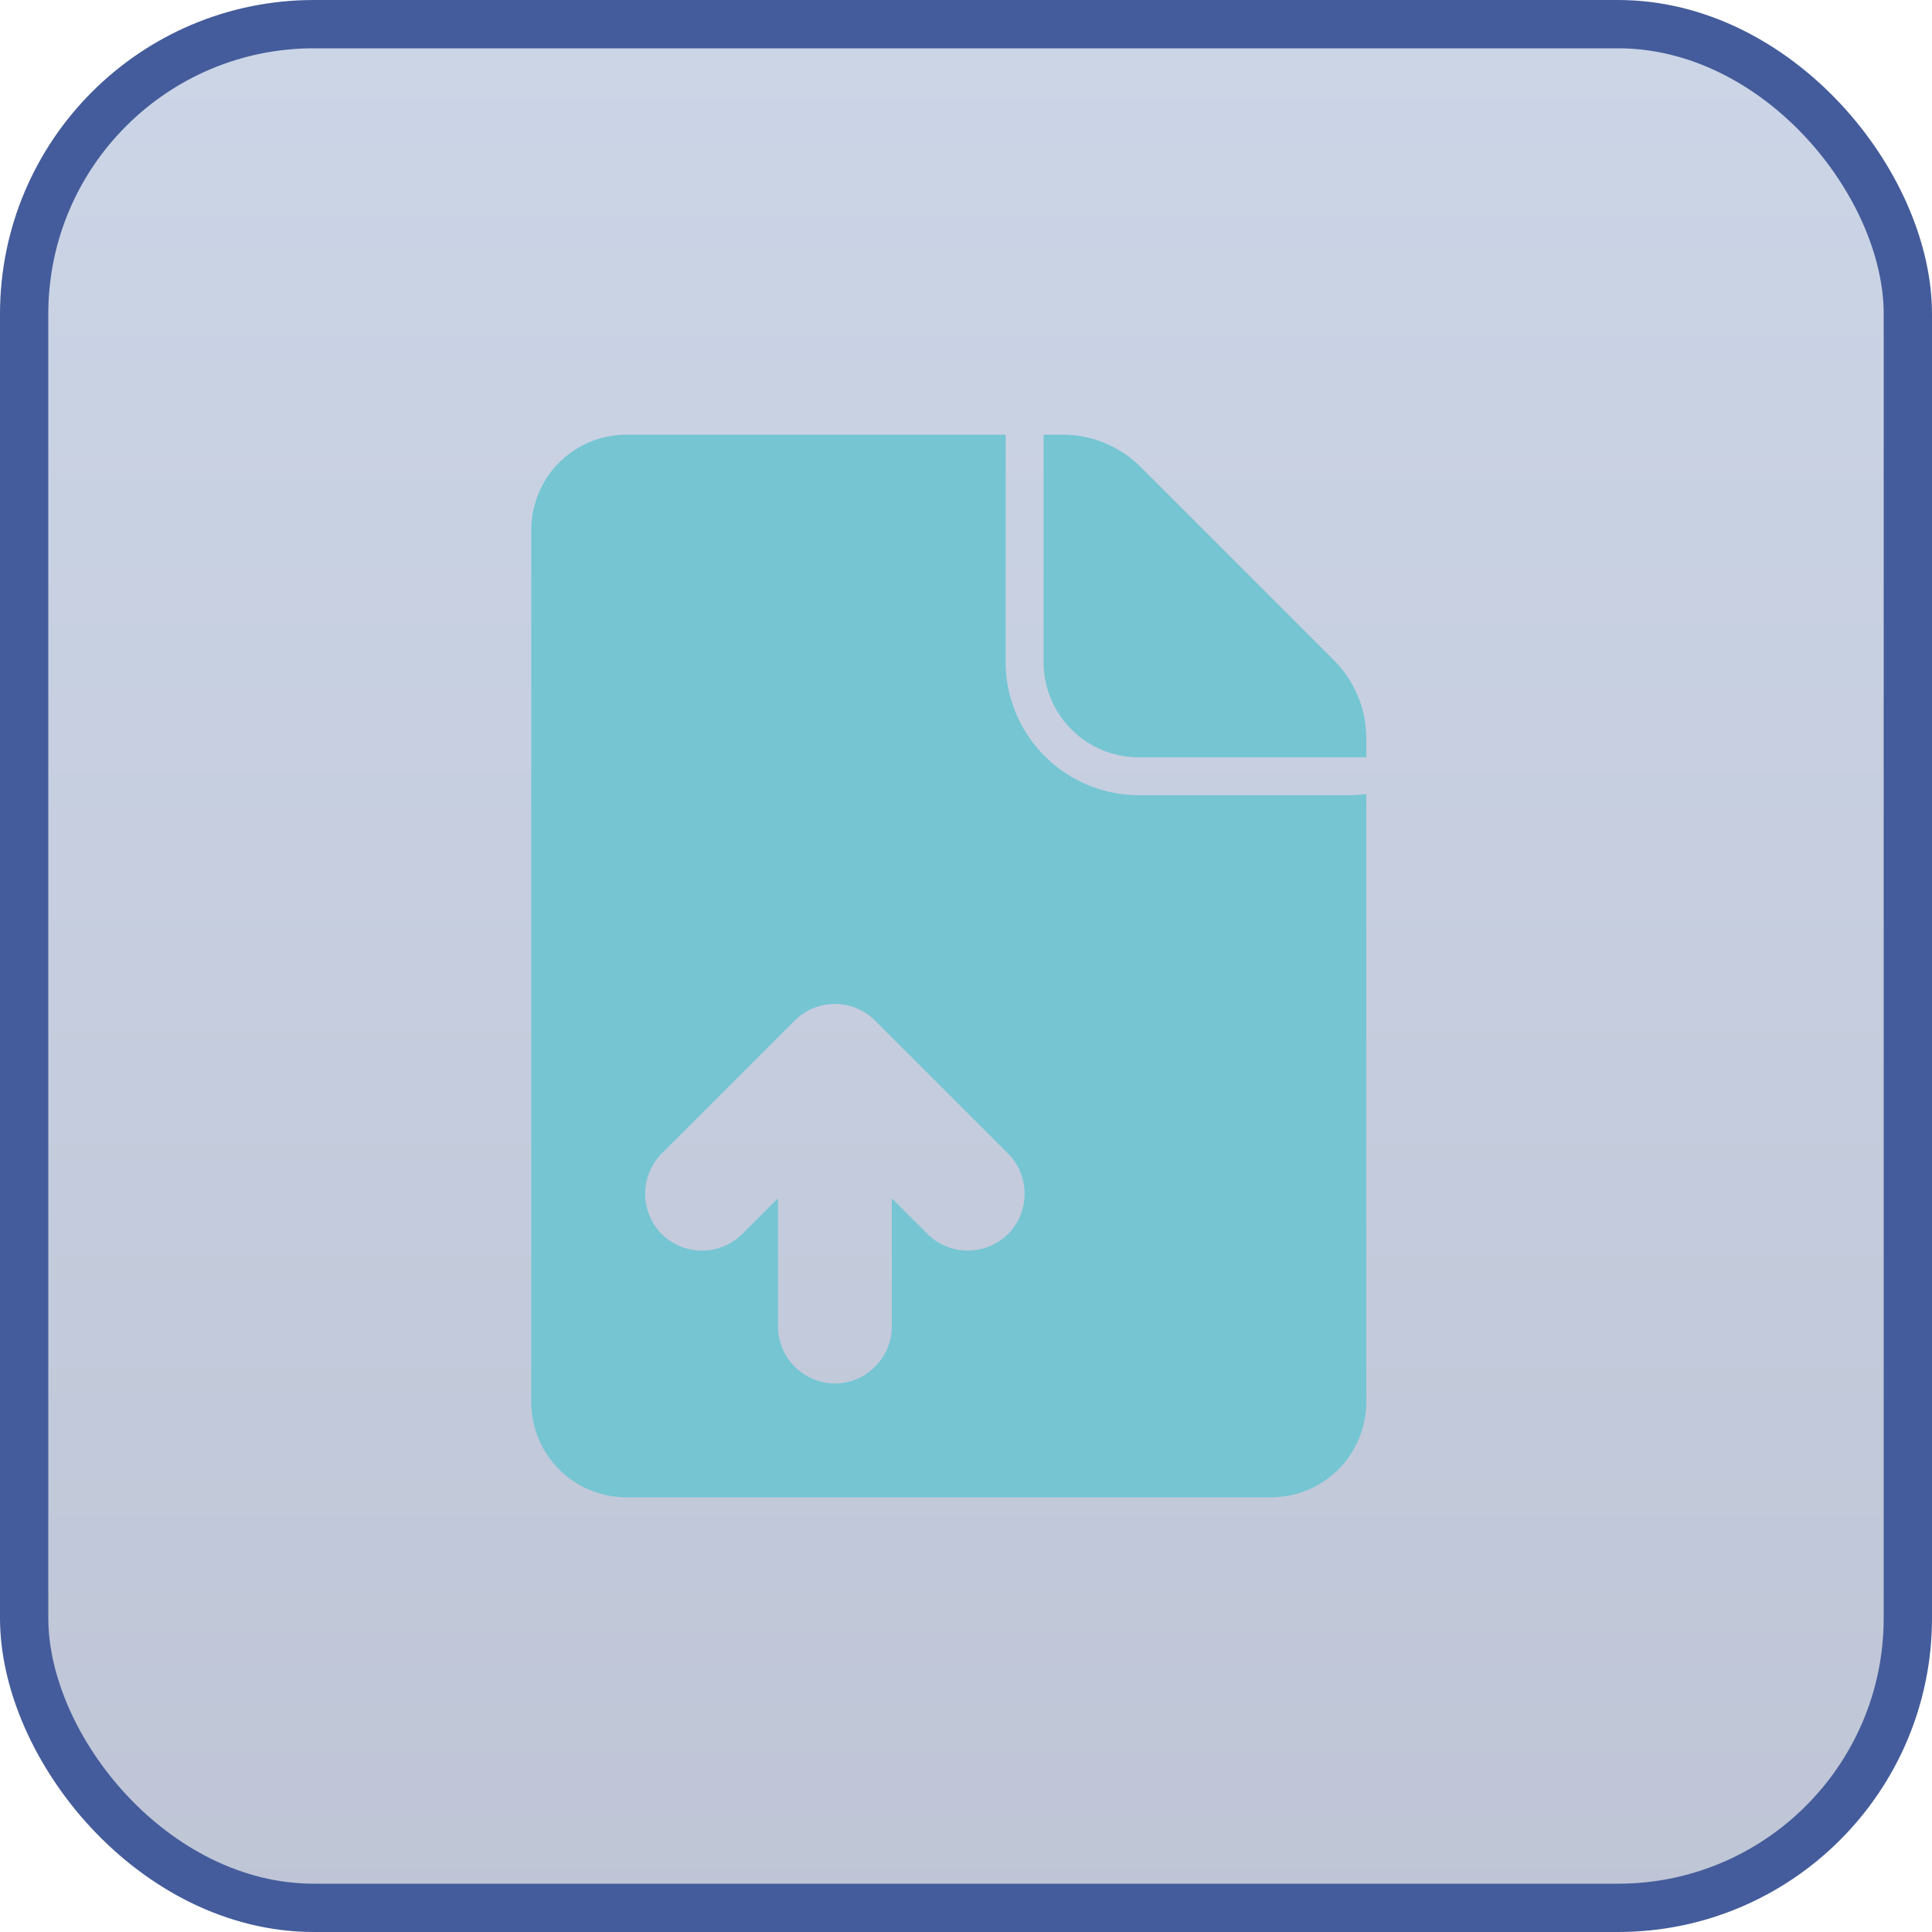 <svg width="40" height="40" viewBox="0 0 40 40" xmlns="http://www.w3.org/2000/svg">
    <defs>
        <linearGradient x1="50%" y1="0%" x2="50%" y2="100%" id="ognri6y51a">
            <stop stop-color="#5575AF" stop-opacity=".3" offset="0%"/>
            <stop stop-color="#2B4077" stop-opacity=".3" offset="100%"/>
        </linearGradient>
    </defs>
    <g fill="none" fill-rule="evenodd">
        <rect stroke="#445C9B" fill="url(#ognri6y51a)" x=".5" y=".5" width="39" height="39" rx="6"/>
        <path d="M12.964 9A1.97 1.97 0 0 0 11 10.964v18.072A1.97 1.97 0 0 0 12.964 31h13.357a1.97 1.97 0 0 0 1.965-1.964V16.439a2.92 2.92 0 0 1-.393.025H23.57a2.763 2.763 0 0 1-2.75-2.75V9h-7.857zm8.643 0v4.714a1.97 1.97 0 0 0 1.964 1.965h4.715v-.393a2.29 2.29 0 0 0-.671-1.62l-3.996-3.995A2.29 2.29 0 0 0 21.999 9h-.392zm-4.306 11.786c.307.004.6.128.818.345l2.752 2.752c.457.457.457 1.21 0 1.667a1.185 1.185 0 0 1-1.667 0l-.74-.74v2.654c0 .647-.532 1.179-1.178 1.179a1.185 1.185 0 0 1-1.179-1.179V24.81l-.74.74a1.185 1.185 0 0 1-1.667 0 1.185 1.185 0 0 1 0-1.667l2.752-2.752c.225-.225.531-.35.85-.345H17.3z" fill="#75C5D3" fill-rule="nonzero"/>
    </g>
</svg>
